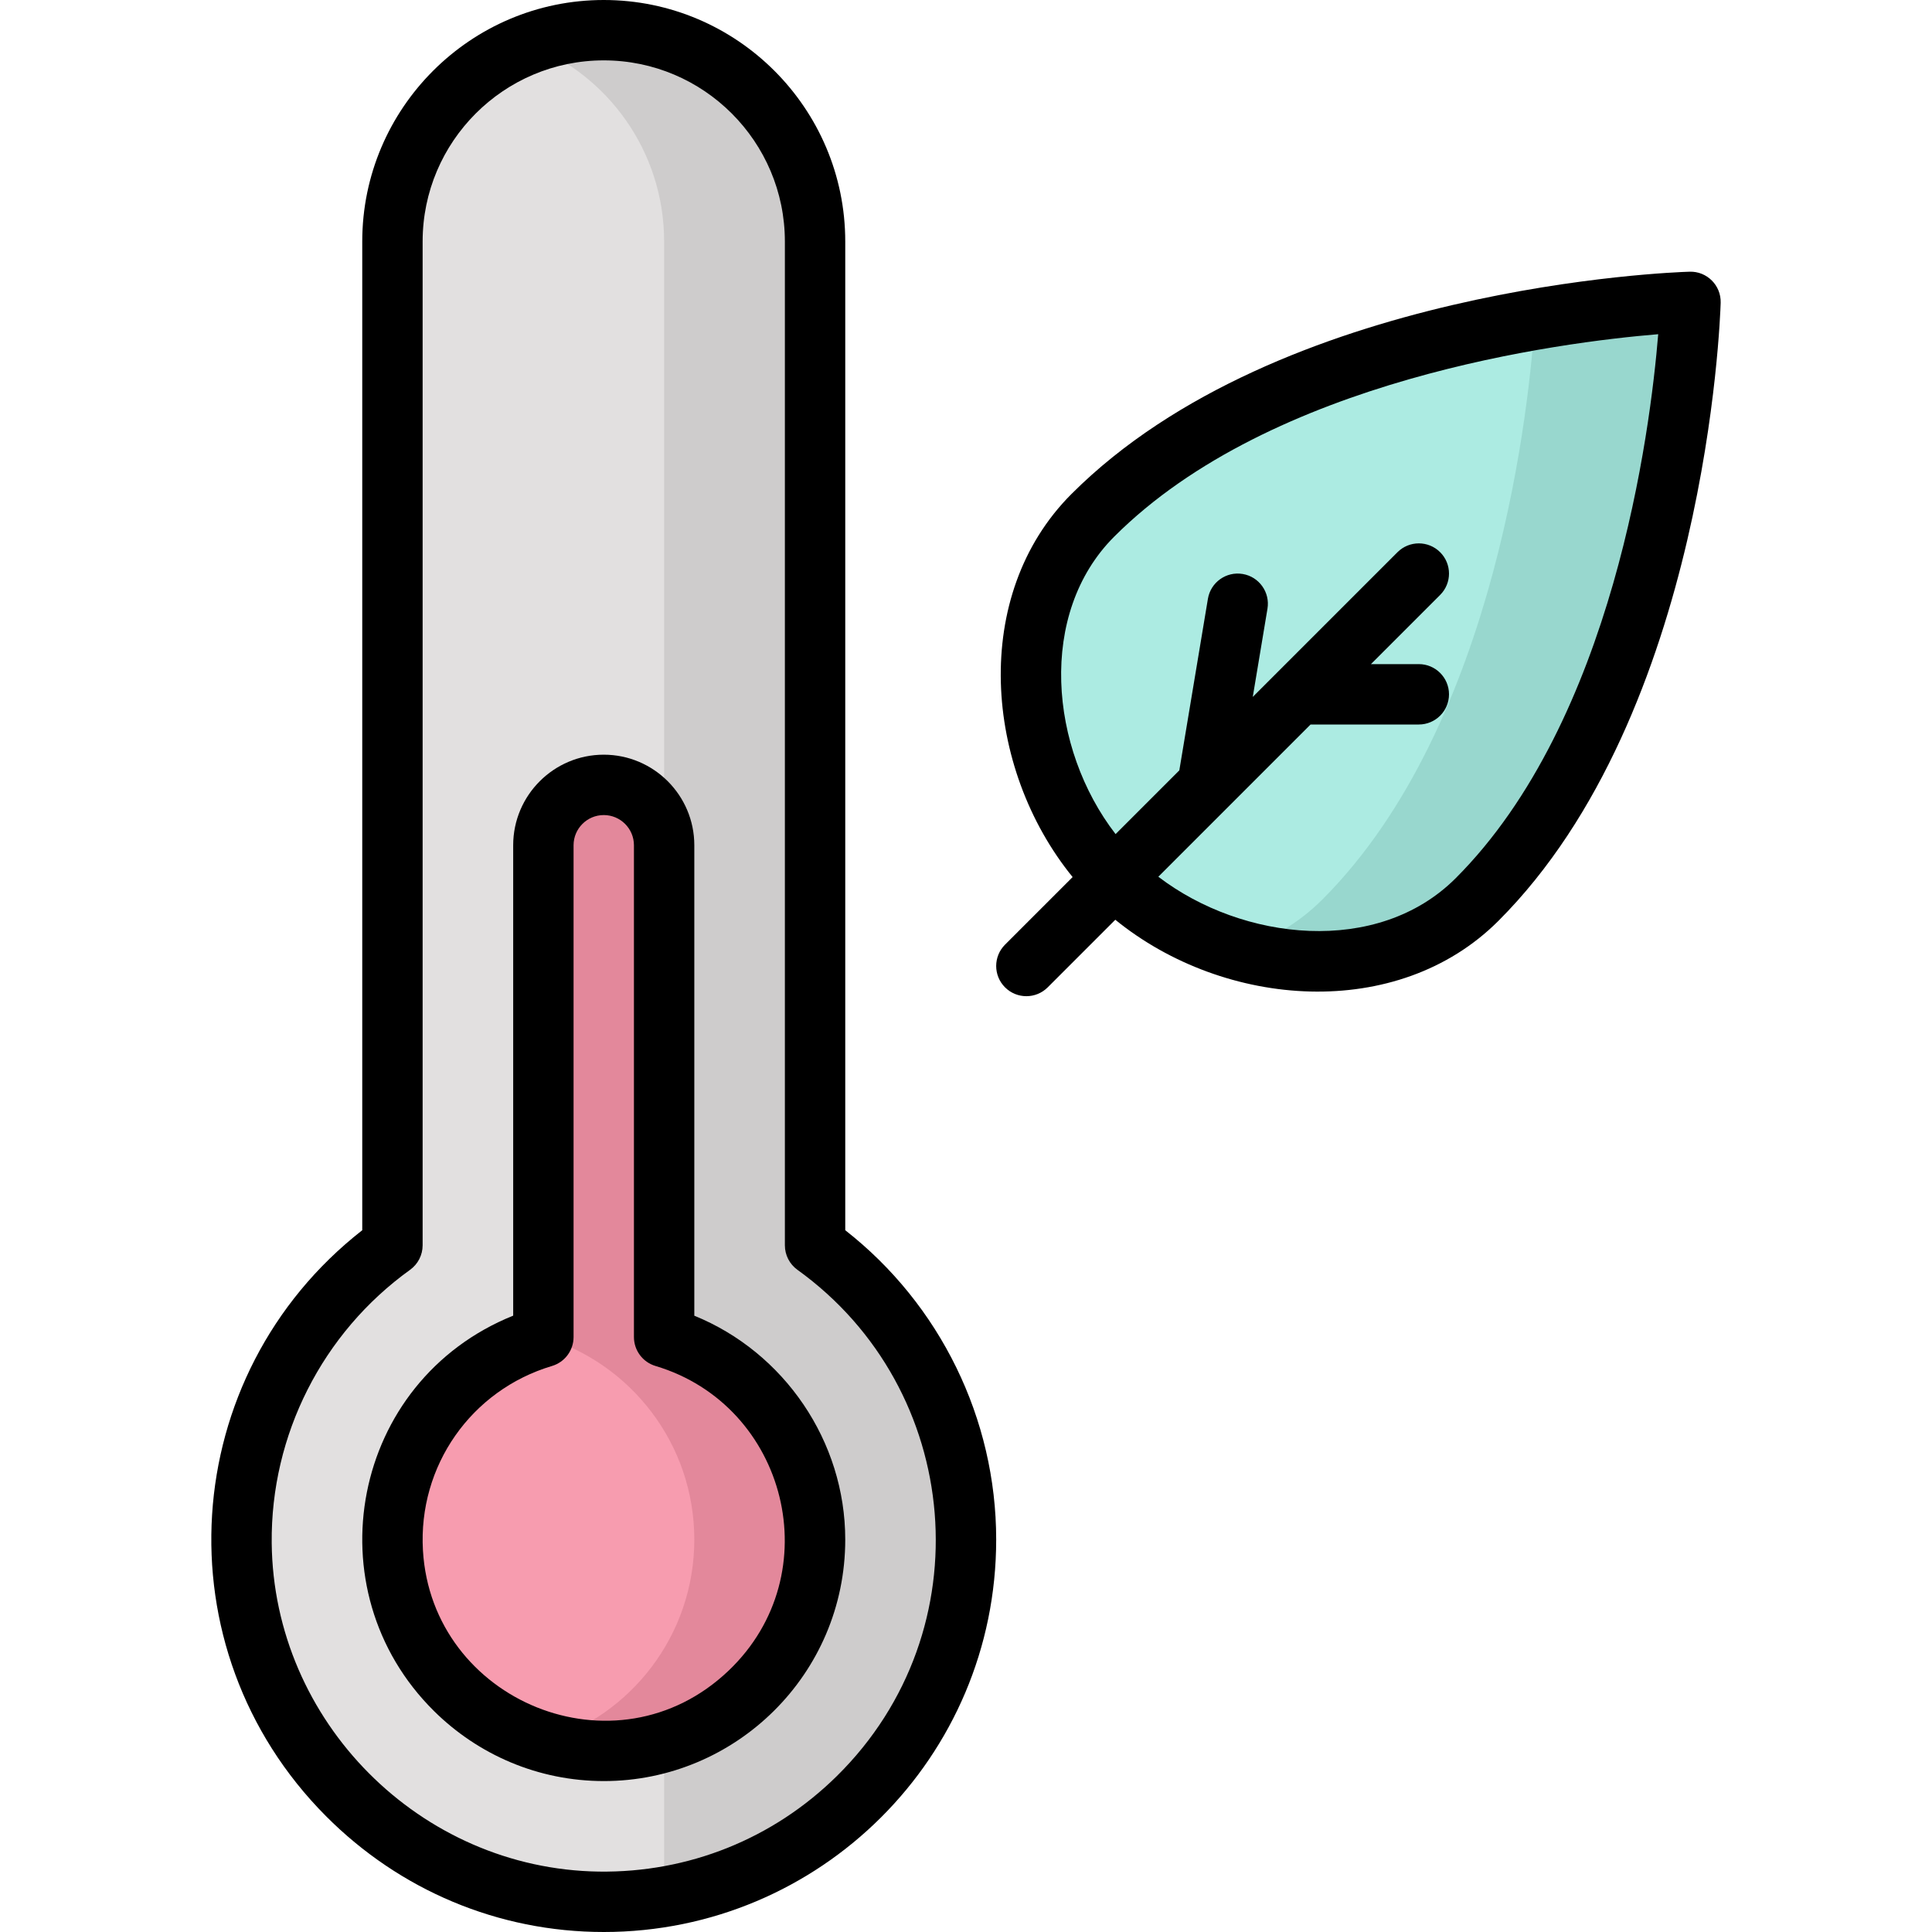 <svg id="Layer_1" enable-background="new 0 0 512 512" height="512" viewBox="0 0 512 512" width="512" xmlns="http://www.w3.org/2000/svg"><g><path d="m256 408c0 47.57-34.6 87.05-80 94.66-5.64.96-11.46 1.41-17.4 1.33-51.85-.74-94.08-43.17-94.6-95.021-.32-32.52 15.53-61.34 40-78.95v-266.019c0-30.93 25.07-56 56-56 30.84 0 56 24.99 56 56v266.02c24.23 17.43 40 45.86 40 77.98z" fill="#e2e0e0"/><path d="m216 330.02v-162.02-104c0-39.473-39.68-66.242-76-52.32 21.02 8.04 36 28.39 36 52.32v104 162.02 172.64c45.4-7.61 80-47.09 80-94.66 0-32.12-15.77-60.55-40-77.98z" fill="#cecccc"/><path d="m216 408c0 31.776-26.6 57.454-58.704 55.936-28.413-1.343-51.553-24.22-53.2-52.616-1.552-26.749 15.79-49.79 39.904-56.99v-130.33c0-8.837 7.163-16 16-16 8.809 0 16 7.136 16 16v130.33c23.11 6.9 40 28.35 40 53.67z" fill="#f79caf"/><path d="m448 80s-104.935 3.112-158.392 56.569c-25.306 25.306-19.649 70.861 5.657 96.167s70.861 30.963 96.167 5.657c53.457-53.458 56.568-158.393 56.568-158.393z" fill="#acebe2"/><path d="m448 80s-3.11 104.94-56.57 158.39c-16.29 16.3-40.98 19.75-63.26 13.39 8.27-2.63 15.91-7.03 22.26-13.39 46.73-46.73 54.99-132.8 56.33-153.72 24.03-4.16 41.24-4.67 41.24-4.67z" fill="#98d7ce"/><path d="m216 408c0 31.78-26.6 57.45-58.7 55.94-4.59-.22-9.03-1-13.27-2.27 23.12-6.89 39.97-28.31 39.97-53.67 0-25.37-16.87-46.8-40-53.68v-130.32c0-8.84 7.16-16 16-16 8.81 0 16 7.14 16 16v130.33c23.11 6.9 40 28.35 40 53.67z" fill="#e3889b"/><path d="m224 326.023v-262.023c0-35.29-28.71-64-64-64s-64 28.71-64 64v262.023c-49.046 38.346-53.858 110.825-9.618 155.266 19.518 19.606 45.638 30.711 73.633 30.711 57.261 0 103.985-46.319 103.985-104 0-31.991-14.877-62.327-40-81.977zm-2.222 144.648c-16.906 16.666-39.338 25.642-63.063 25.32-47.345-.675-86.243-39.749-86.71-87.102-.282-28.6 13.425-55.656 36.667-72.375 2.09-1.503 3.329-3.92 3.329-6.494v-266.02c0-26.468 21.533-48 48-48s48 21.532 48 48v266.021c0 2.574 1.239 4.991 3.329 6.494 43.906 31.586 49.592 95.565 10.448 134.156z"/><path d="m447.763 72.004c-4.414.131-108.742 3.838-163.812 58.907-26.791 26.792-23.217 72.578.303 101.521l-17.911 17.911c-3.125 3.125-3.125 8.189 0 11.314 3.125 3.124 8.189 3.123 11.313 0l17.911-17.912c29.073 23.627 74.839 26.983 101.52.303 55.069-55.069 58.777-159.397 58.908-163.812.139-4.611-3.65-8.378-8.232-8.232zm-61.988 160.73c-20.678 20.678-56.467 16.69-78.806-.389 117.094-117.094-68.891 68.892 40.345-40.345h28.686c4.418 0 8-3.582 8-8s-3.582-8-8-8h-12.686l18.343-18.343c3.125-3.125 3.125-8.189 0-11.314-3.124-3.123-8.189-3.123-11.313 0l-38.348 38.348 3.896-23.375c.727-4.358-2.218-8.48-6.576-9.207-4.351-.728-8.479 2.218-9.206 6.576l-7.578 45.471-16.89 16.89c-17.58-22.76-20.702-58.494-.376-78.82 41.78-41.78 118.314-51.521 144.176-53.66-2.125 25.854-11.826 102.328-53.667 144.168z"/><path d="m184 348.674v-124.674c0-13.233-10.767-24-24-24-13.234 0-24 10.767-24 24v124.662c-42.96 17.305-53.461 72.664-20.966 104.799 11.662 11.533 27.561 18.54 45.01 18.54 34.88 0 63.956-28.283 63.956-64.001 0-26.045-16.176-49.634-40-59.326zm9.103 94.051c-29.879 28.497-78.702 8.086-81.02-31.868-1.297-22.368 12.769-42.461 34.206-48.86 3.389-1.012 5.711-4.129 5.711-7.666v-130.331c0-4.411 3.589-8 8-8s8 3.589 8 8v130.33c0 3.537 2.322 6.653 5.711 7.666 34.883 10.414 46.256 55.104 19.392 80.729z"/></g></svg>